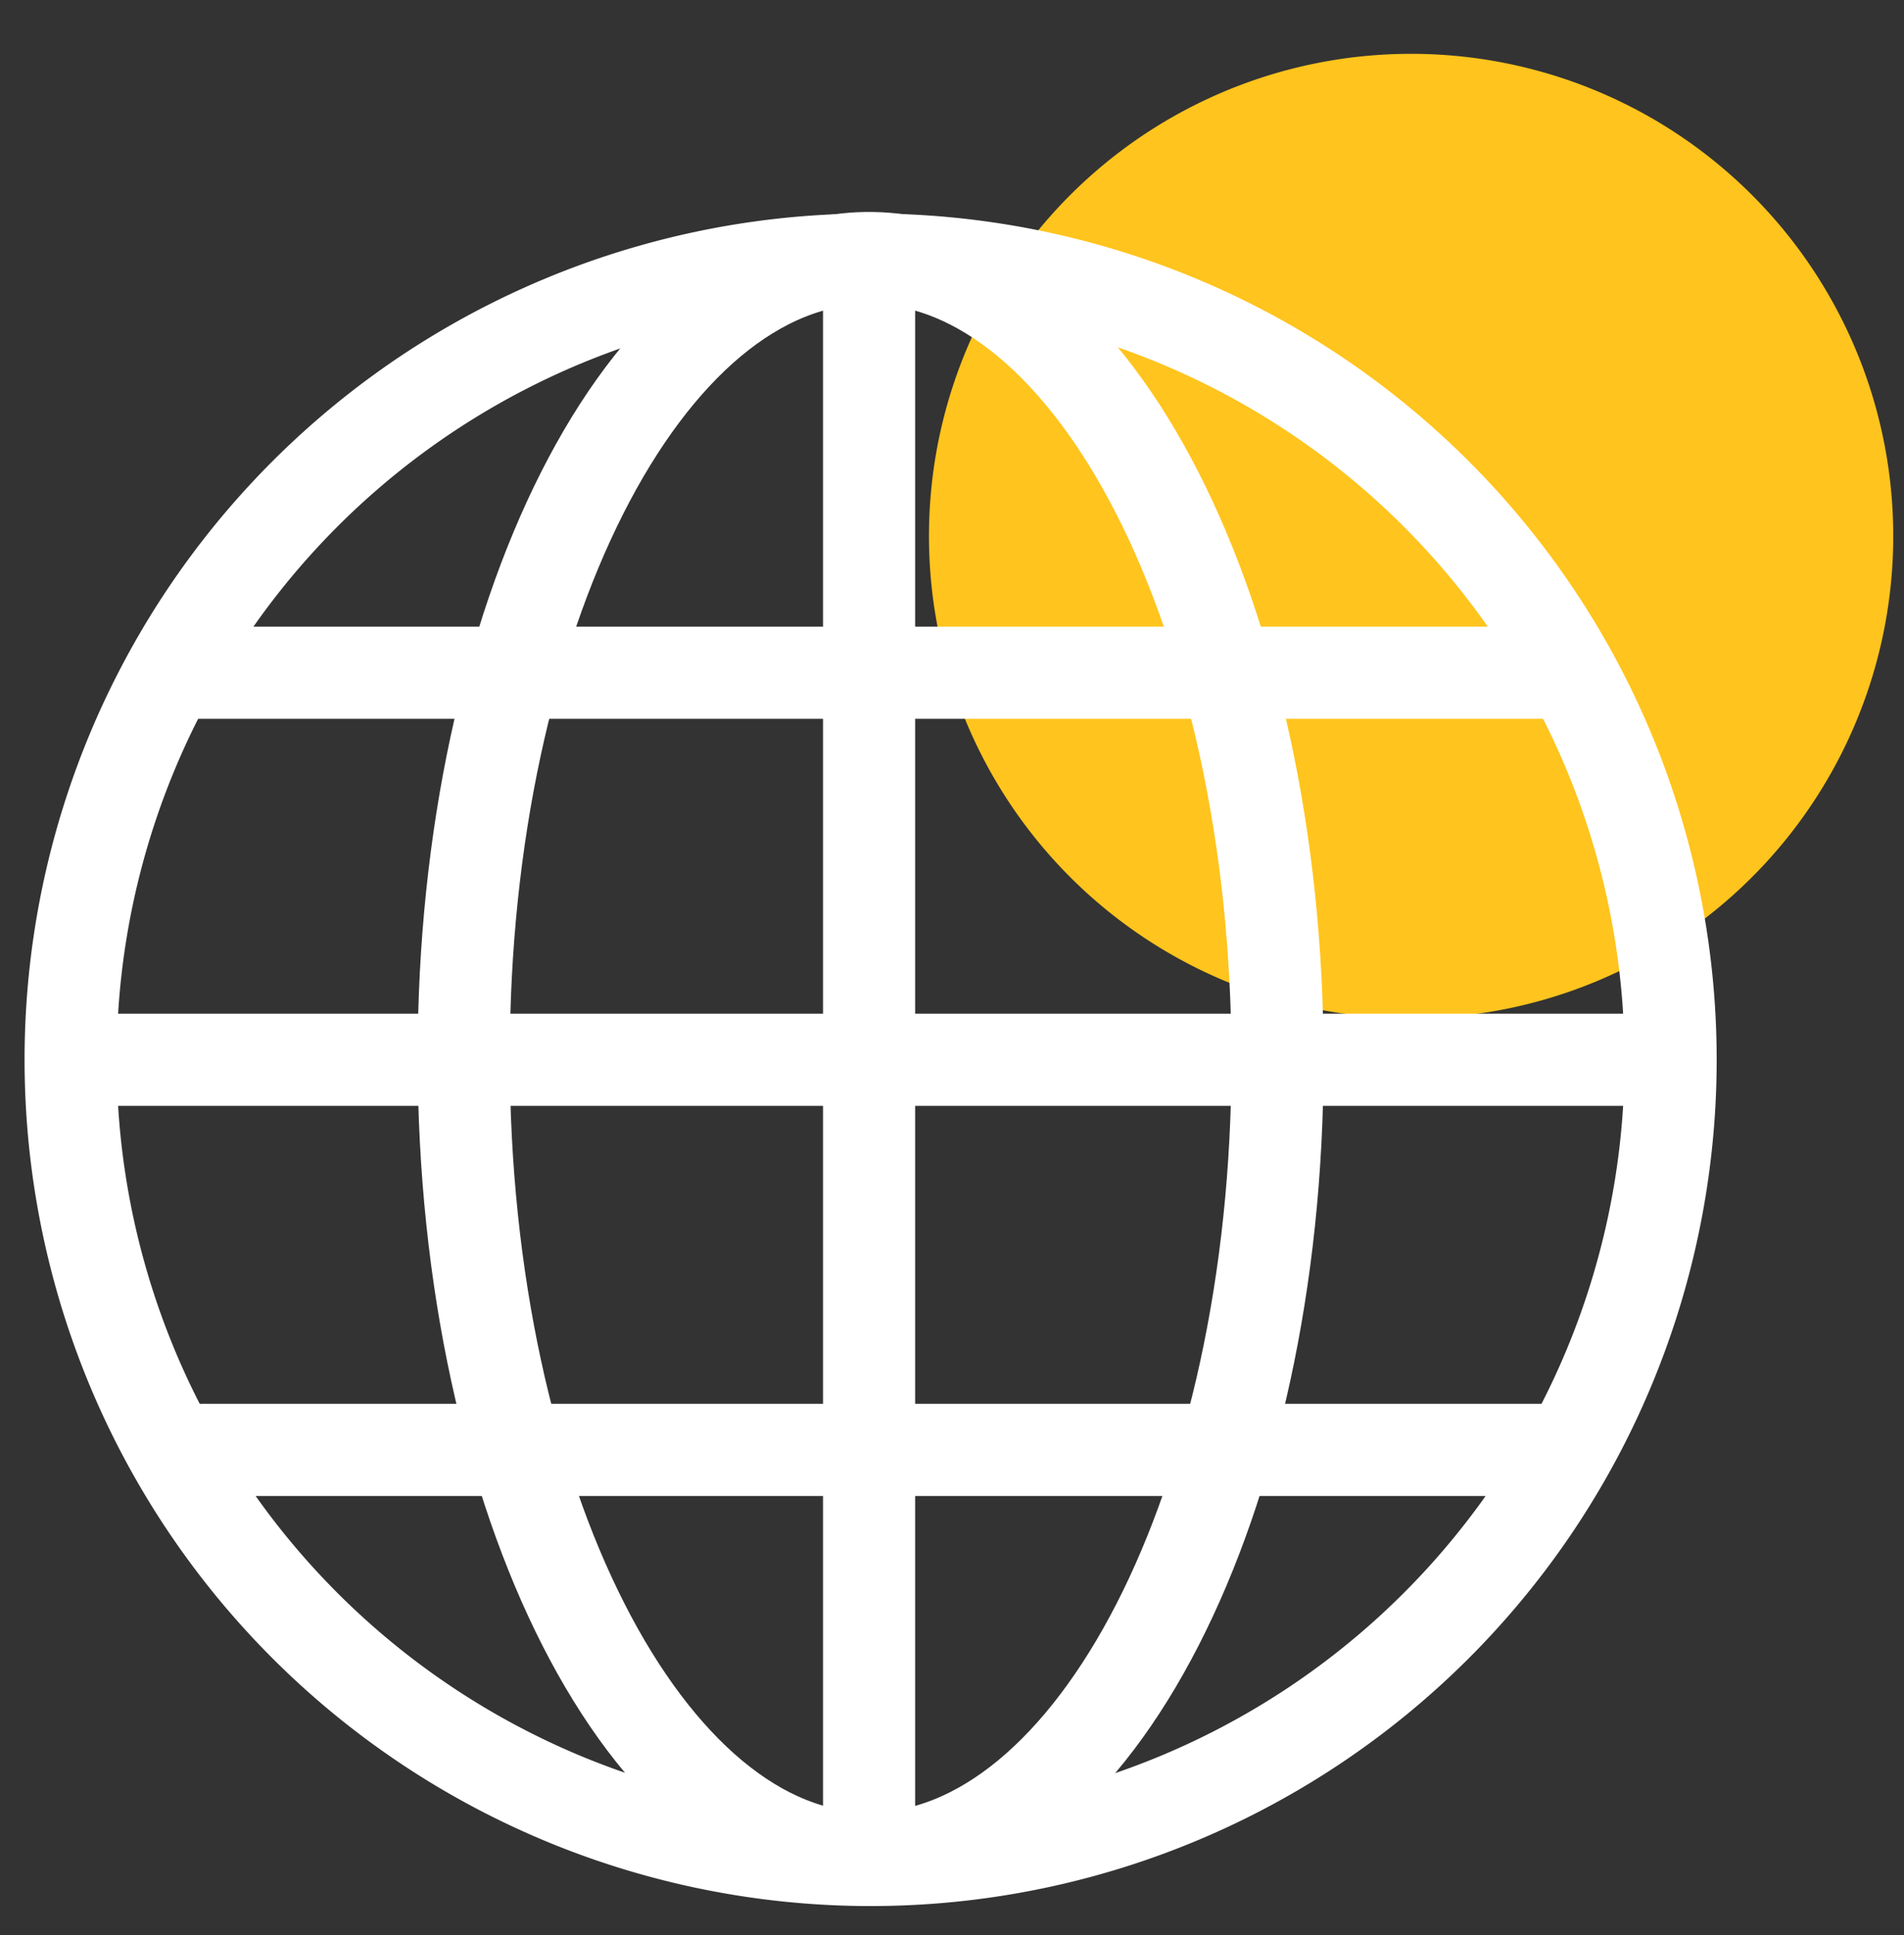 <svg xmlns="http://www.w3.org/2000/svg" width="62" height="63">
  <rect width="100%" height="100%" fill="#333333" stroke="none"/>
  <g fill="none" fill-rule="evenodd">
    <path
      fill="#FFC41D"
      d="M30.3 16.2a15.7 15.7 0 1 0 31.3 0 15.7 15.7 0 0 0-31.3 0"
    />
    <g stroke="#FFF" stroke-width="3">
      <path d="M41.6 34.5c0-14.4-6-26.1-13.3-26.1-7.3 0-13.2 11.7-13.2 26 0 14.5 6 26.1 13.2 26.1 7.3 0 13.3-11.6 13.3-26z" />
      <path d="M54.4 34.5a26 26 0 1 0-52.1 0 26 26 0 0 0 52.1 0zm0 0h-52M51 21.9H5.7M51 47.2H5.7M28.3 8.5v52" />
    </g>
  </g>
</svg>
